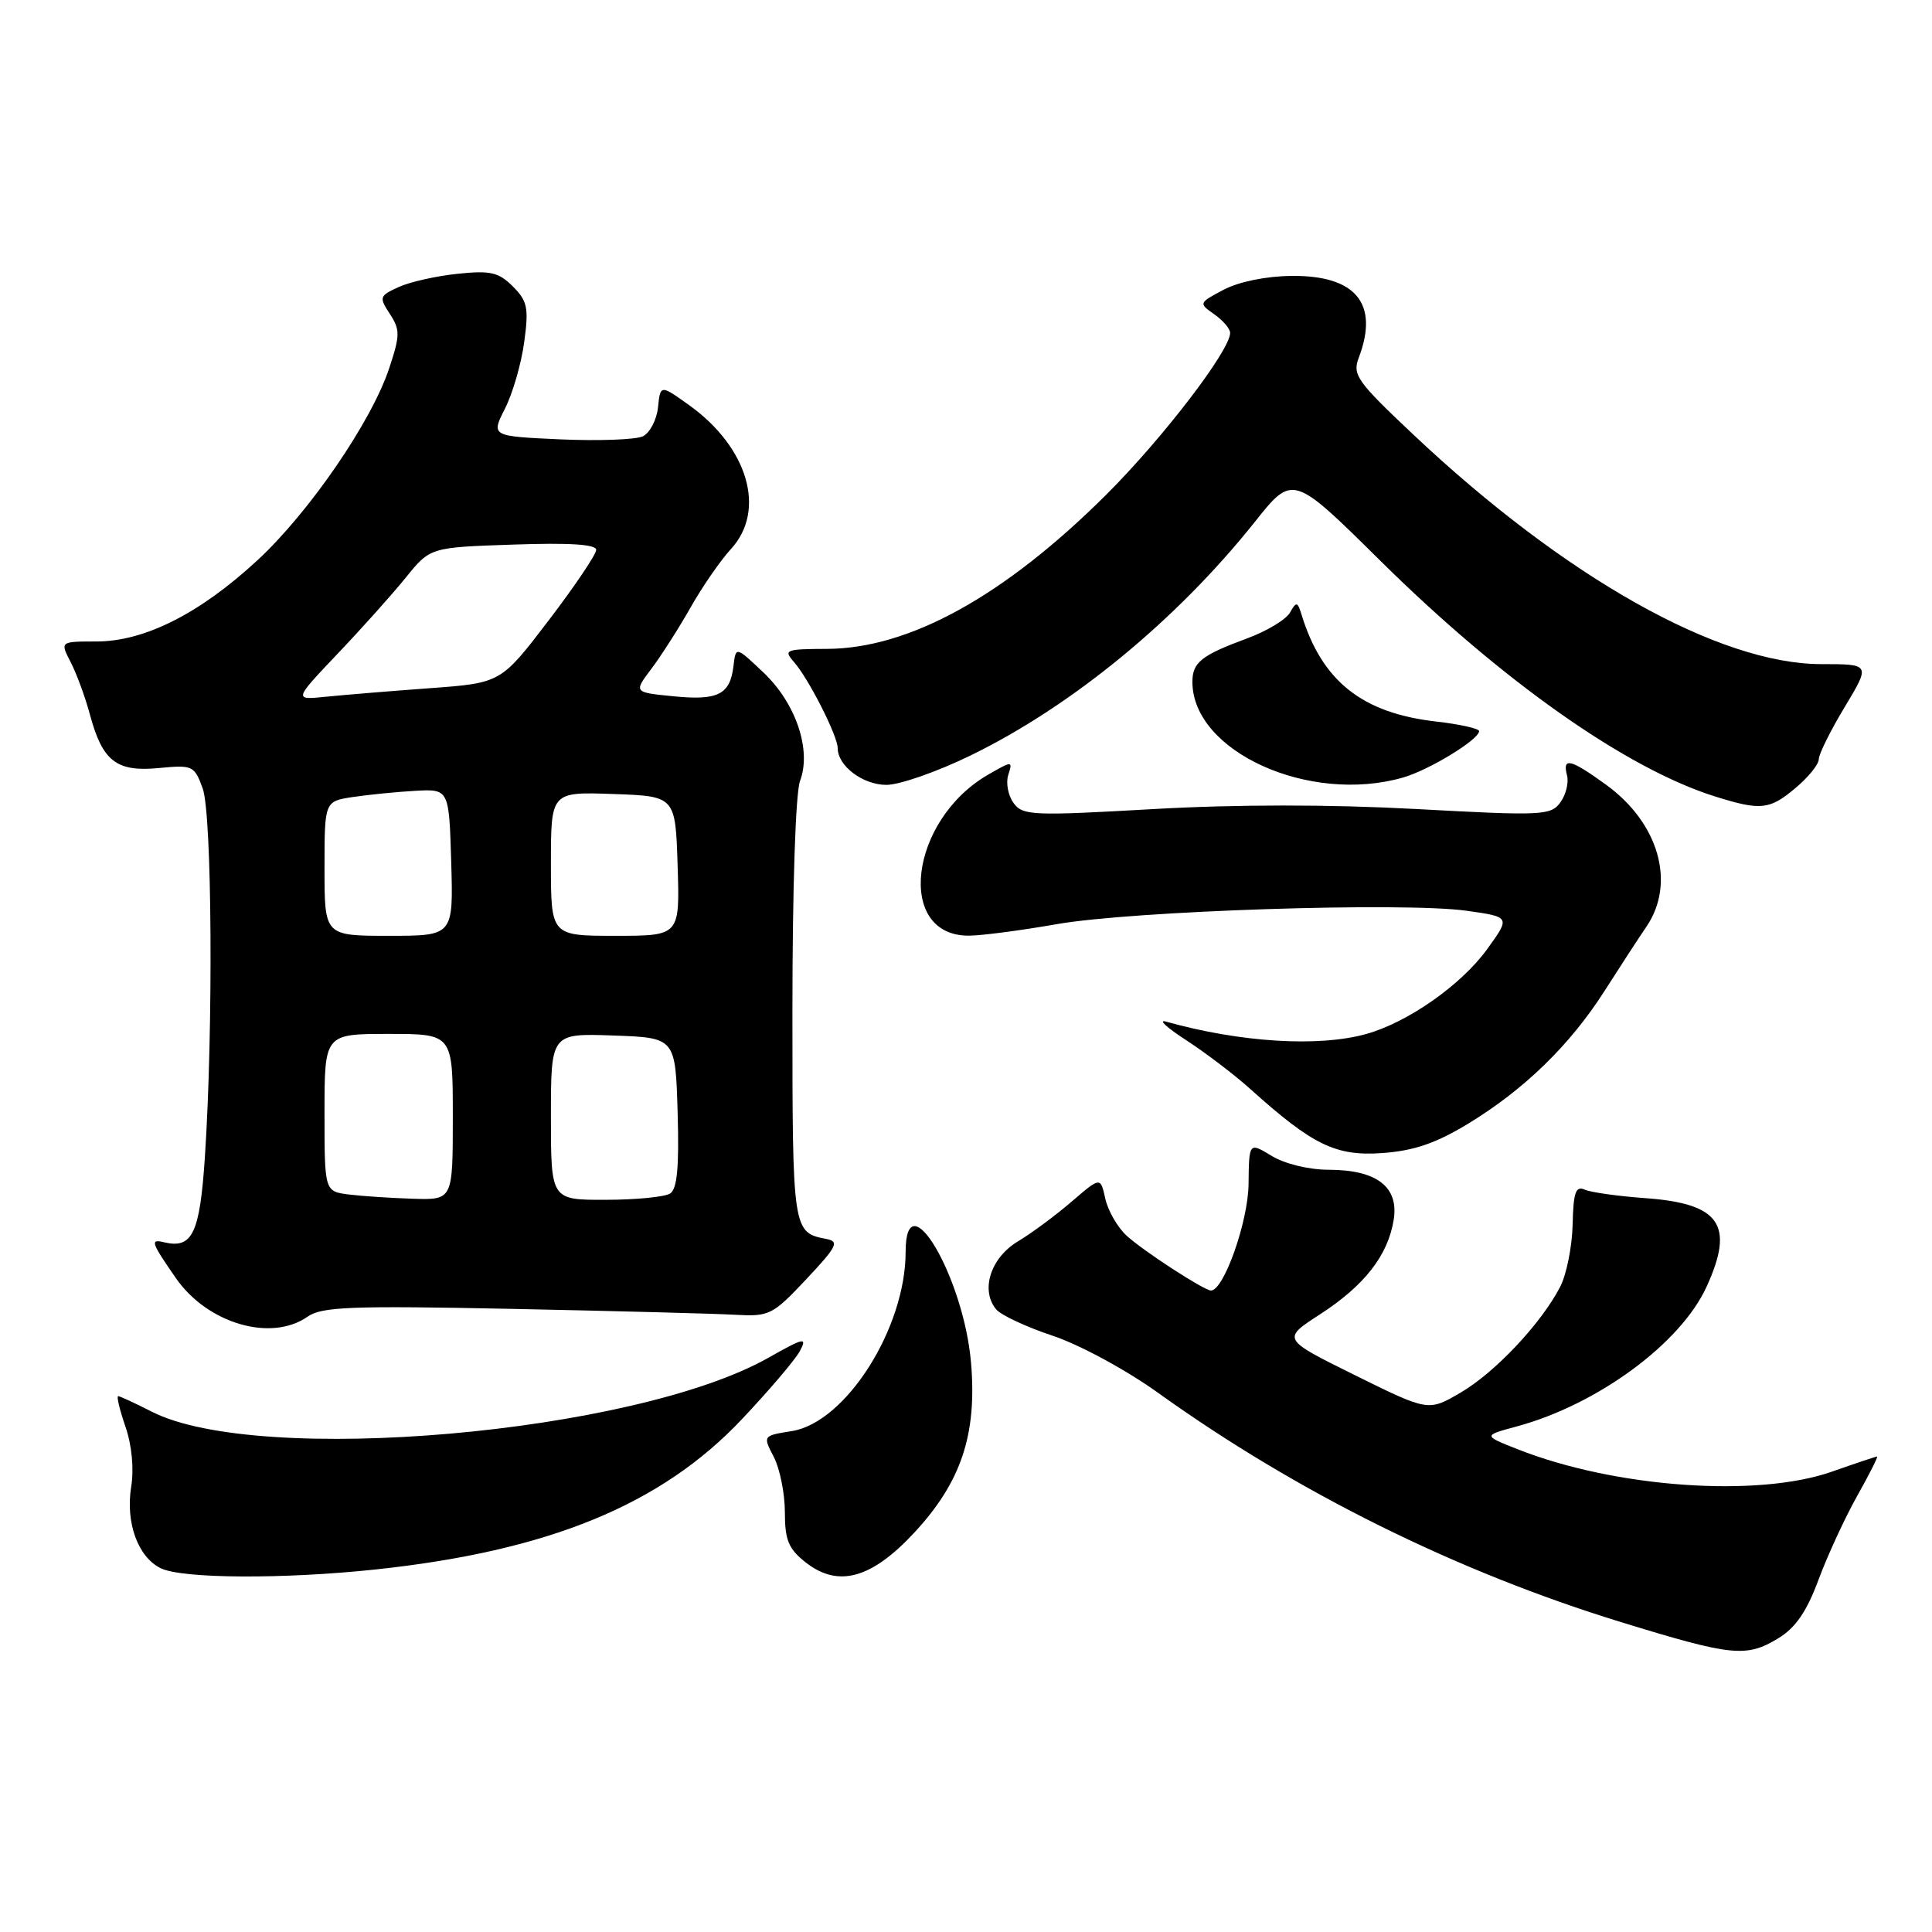 <?xml version="1.0" encoding="UTF-8" standalone="no"?>
<!DOCTYPE svg PUBLIC "-//W3C//DTD SVG 1.1//EN" "http://www.w3.org/Graphics/SVG/1.1/DTD/svg11.dtd" >
<svg xmlns="http://www.w3.org/2000/svg" xmlns:xlink="http://www.w3.org/1999/xlink" version="1.1" viewBox="0 0 256 256">
 <g >
 <path fill="currentColor"
d=" M 235.65 217.07 C 237.92 215.69 239.41 213.52 240.96 209.33 C 242.15 206.12 244.45 201.14 246.07 198.25 C 247.69 195.36 248.89 193.00 248.72 193.00 C 248.56 193.00 245.87 193.90 242.74 195.00 C 232.87 198.47 214.02 197.13 201.12 192.04 C 196.50 190.22 196.50 190.22 200.98 189.01 C 211.69 186.11 222.70 178.01 226.13 170.50 C 229.88 162.30 227.92 159.47 218.00 158.76 C 214.43 158.50 210.82 158.00 210.00 157.64 C 208.78 157.10 208.48 157.97 208.38 162.30 C 208.31 165.22 207.56 168.94 206.71 170.55 C 204.17 175.42 198.10 181.86 193.55 184.52 C 189.27 187.03 189.27 187.03 179.56 182.23 C 169.85 177.43 169.85 177.43 174.90 174.16 C 180.79 170.35 183.91 166.35 184.67 161.64 C 185.38 157.27 182.43 155.00 176.03 155.00 C 173.41 154.99 170.24 154.22 168.50 153.16 C 165.50 151.34 165.50 151.34 165.44 156.92 C 165.38 161.88 162.16 171.00 160.46 171.00 C 159.56 171.00 151.55 165.80 149.30 163.75 C 148.09 162.65 146.82 160.44 146.46 158.84 C 145.82 155.93 145.82 155.93 142.01 159.21 C 139.91 161.02 136.69 163.41 134.85 164.51 C 131.25 166.68 129.89 170.96 132.00 173.50 C 132.63 174.26 136.01 175.84 139.51 177.00 C 143.06 178.19 149.19 181.50 153.40 184.52 C 171.85 197.76 193.03 208.25 214.80 214.94 C 229.53 219.47 231.40 219.66 235.65 217.07 Z  M 49.79 207.96 C 72.72 205.51 87.60 199.40 98.30 188.06 C 101.92 184.23 105.39 180.15 106.00 179.00 C 106.99 177.14 106.54 177.24 101.80 179.92 C 84.01 189.96 34.30 194.30 20.10 187.05 C 17.89 185.92 15.89 185.00 15.66 185.00 C 15.42 185.00 15.86 186.81 16.62 189.03 C 17.47 191.49 17.77 194.61 17.38 197.02 C 16.62 201.78 18.29 206.35 21.32 207.81 C 24.18 209.19 37.62 209.26 49.79 207.96 Z  M 121.16 203.07 C 127.35 196.40 129.47 190.09 128.67 180.61 C 127.72 169.24 120.00 156.13 120.00 165.88 C 120.00 176.00 112.07 188.49 104.91 189.63 C 101.07 190.24 101.07 190.24 102.54 193.07 C 103.34 194.63 104.00 197.92 104.00 200.38 C 104.00 204.07 104.48 205.23 106.75 207.02 C 111.06 210.41 115.47 209.20 121.16 203.07 Z  M 40.75 174.47 C 42.62 173.15 46.50 173.00 67.72 173.43 C 81.35 173.71 94.67 174.06 97.33 174.21 C 101.95 174.47 102.35 174.27 106.83 169.51 C 110.92 165.16 111.25 164.50 109.50 164.17 C 105.03 163.31 105.00 163.12 105.00 133.94 C 105.00 117.60 105.42 105.03 106.01 103.47 C 107.56 99.39 105.46 93.17 101.15 89.10 C 97.50 85.64 97.50 85.64 97.19 88.25 C 96.74 92.04 95.14 92.85 89.23 92.26 C 83.96 91.74 83.96 91.74 86.31 88.62 C 87.61 86.90 89.94 83.25 91.50 80.50 C 93.05 77.75 95.47 74.26 96.86 72.74 C 101.57 67.61 99.12 59.26 91.28 53.66 C 87.50 50.96 87.50 50.96 87.19 53.98 C 87.01 55.64 86.11 57.36 85.19 57.81 C 84.26 58.26 79.35 58.44 74.28 58.22 C 65.06 57.80 65.06 57.80 66.91 54.15 C 67.93 52.14 69.08 48.17 69.46 45.33 C 70.08 40.80 69.89 39.89 67.96 37.96 C 66.07 36.07 64.99 35.82 60.62 36.28 C 57.81 36.57 54.29 37.36 52.81 38.04 C 50.27 39.20 50.21 39.39 51.66 41.60 C 53.03 43.70 53.02 44.42 51.57 48.80 C 49.22 55.87 40.98 67.88 34.12 74.23 C 26.48 81.30 19.15 85.00 12.78 85.00 C 7.95 85.00 7.95 85.00 9.37 87.75 C 10.15 89.26 11.30 92.39 11.92 94.70 C 13.58 100.87 15.43 102.31 21.04 101.77 C 25.53 101.34 25.76 101.44 26.86 104.48 C 28.10 107.91 28.27 136.46 27.15 153.29 C 26.48 163.45 25.49 165.50 21.75 164.61 C 19.86 164.15 20.01 164.60 23.30 169.35 C 27.48 175.38 35.91 177.85 40.75 174.47 Z  M 194.46 148.94 C 201.91 144.43 208.01 138.51 212.60 131.32 C 214.64 128.12 217.14 124.28 218.16 122.79 C 222.08 117.02 219.82 109.06 212.81 103.98 C 208.08 100.55 207.00 100.30 207.64 102.75 C 207.89 103.71 207.49 105.32 206.75 106.33 C 205.49 108.06 204.34 108.11 187.65 107.20 C 176.20 106.58 163.82 106.58 152.76 107.21 C 136.78 108.12 135.52 108.07 134.30 106.40 C 133.58 105.41 133.26 103.74 133.60 102.68 C 134.20 100.80 134.15 100.80 130.96 102.63 C 120.48 108.66 118.64 124.04 128.40 123.98 C 130.11 123.97 135.32 123.28 140.00 122.46 C 150.03 120.69 185.98 119.51 194.33 120.68 C 200.15 121.50 200.15 121.50 197.03 125.80 C 193.61 130.52 186.53 135.48 181.03 137.01 C 174.69 138.77 164.37 138.13 154.50 135.37 C 153.40 135.06 154.60 136.16 157.16 137.82 C 159.72 139.48 163.55 142.39 165.66 144.29 C 173.93 151.73 176.99 153.22 183.13 152.79 C 187.31 152.49 190.22 151.51 194.46 148.94 Z  M 237.92 104.41 C 239.62 102.99 241.00 101.27 241.00 100.60 C 241.00 99.93 242.54 96.82 244.43 93.69 C 247.85 88.00 247.85 88.00 241.35 88.00 C 227.78 88.00 207.38 76.53 187.30 57.61 C 179.79 50.53 179.17 49.67 180.05 47.38 C 182.76 40.24 179.66 36.47 171.14 36.56 C 167.78 36.59 164.15 37.33 162.14 38.39 C 158.83 40.14 158.81 40.18 160.89 41.64 C 162.05 42.45 163.00 43.56 163.00 44.11 C 163.00 46.43 154.07 58.08 146.58 65.55 C 133.09 78.98 120.51 85.93 109.60 85.98 C 104.05 86.00 103.78 86.11 105.23 87.75 C 107.16 89.95 111.00 97.52 111.00 99.13 C 111.00 101.49 114.33 104.00 117.46 104.00 C 119.19 104.00 124.18 102.26 128.55 100.13 C 141.99 93.60 155.91 82.16 166.26 69.17 C 171.30 62.83 171.30 62.83 182.90 74.30 C 199.05 90.27 215.54 101.88 227.30 105.55 C 233.31 107.43 234.48 107.31 237.92 104.41 Z  M 185.90 103.03 C 189.36 102.04 195.98 98.00 195.99 96.88 C 196.00 96.54 193.41 95.96 190.25 95.60 C 180.51 94.49 175.18 90.26 172.48 81.50 C 171.93 79.70 171.77 79.67 170.93 81.17 C 170.41 82.09 167.86 83.63 165.25 84.59 C 159.16 86.84 158.00 87.77 158.00 90.37 C 158.02 99.58 173.48 106.59 185.90 103.03 Z  M 46.25 158.28 C 43.00 157.87 43.00 157.87 43.00 147.44 C 43.00 137.00 43.00 137.00 51.50 137.00 C 60.00 137.00 60.00 137.00 60.00 148.00 C 60.00 159.00 60.00 159.00 54.75 158.84 C 51.86 158.75 48.04 158.50 46.25 158.28 Z  M 73.00 147.96 C 73.00 136.92 73.00 136.92 81.25 137.21 C 89.50 137.50 89.50 137.50 89.79 147.42 C 90.00 154.68 89.73 157.55 88.79 158.15 C 88.08 158.60 84.24 158.98 80.25 158.98 C 73.00 159.00 73.00 159.00 73.00 147.96 Z  M 43.00 115.09 C 43.00 106.18 43.00 106.18 46.75 105.61 C 48.81 105.30 52.52 104.93 55.00 104.79 C 59.50 104.54 59.50 104.54 59.79 114.27 C 60.07 124.00 60.07 124.00 51.54 124.00 C 43.00 124.00 43.00 124.00 43.00 115.09 Z  M 73.00 114.46 C 73.00 104.92 73.00 104.92 81.25 105.21 C 89.50 105.50 89.50 105.50 89.79 114.75 C 90.08 124.00 90.08 124.00 81.54 124.00 C 73.00 124.00 73.00 124.00 73.00 114.46 Z  M 44.73 86.63 C 47.94 83.26 52.01 78.71 53.78 76.52 C 57.01 72.53 57.01 72.53 68.01 72.16 C 75.46 71.90 79.00 72.13 79.00 72.86 C 79.00 73.46 76.16 77.67 72.69 82.22 C 66.37 90.50 66.37 90.50 56.94 91.19 C 51.75 91.57 45.57 92.08 43.20 92.32 C 38.91 92.76 38.91 92.76 44.73 86.63 Z "/>
</g>
</svg>